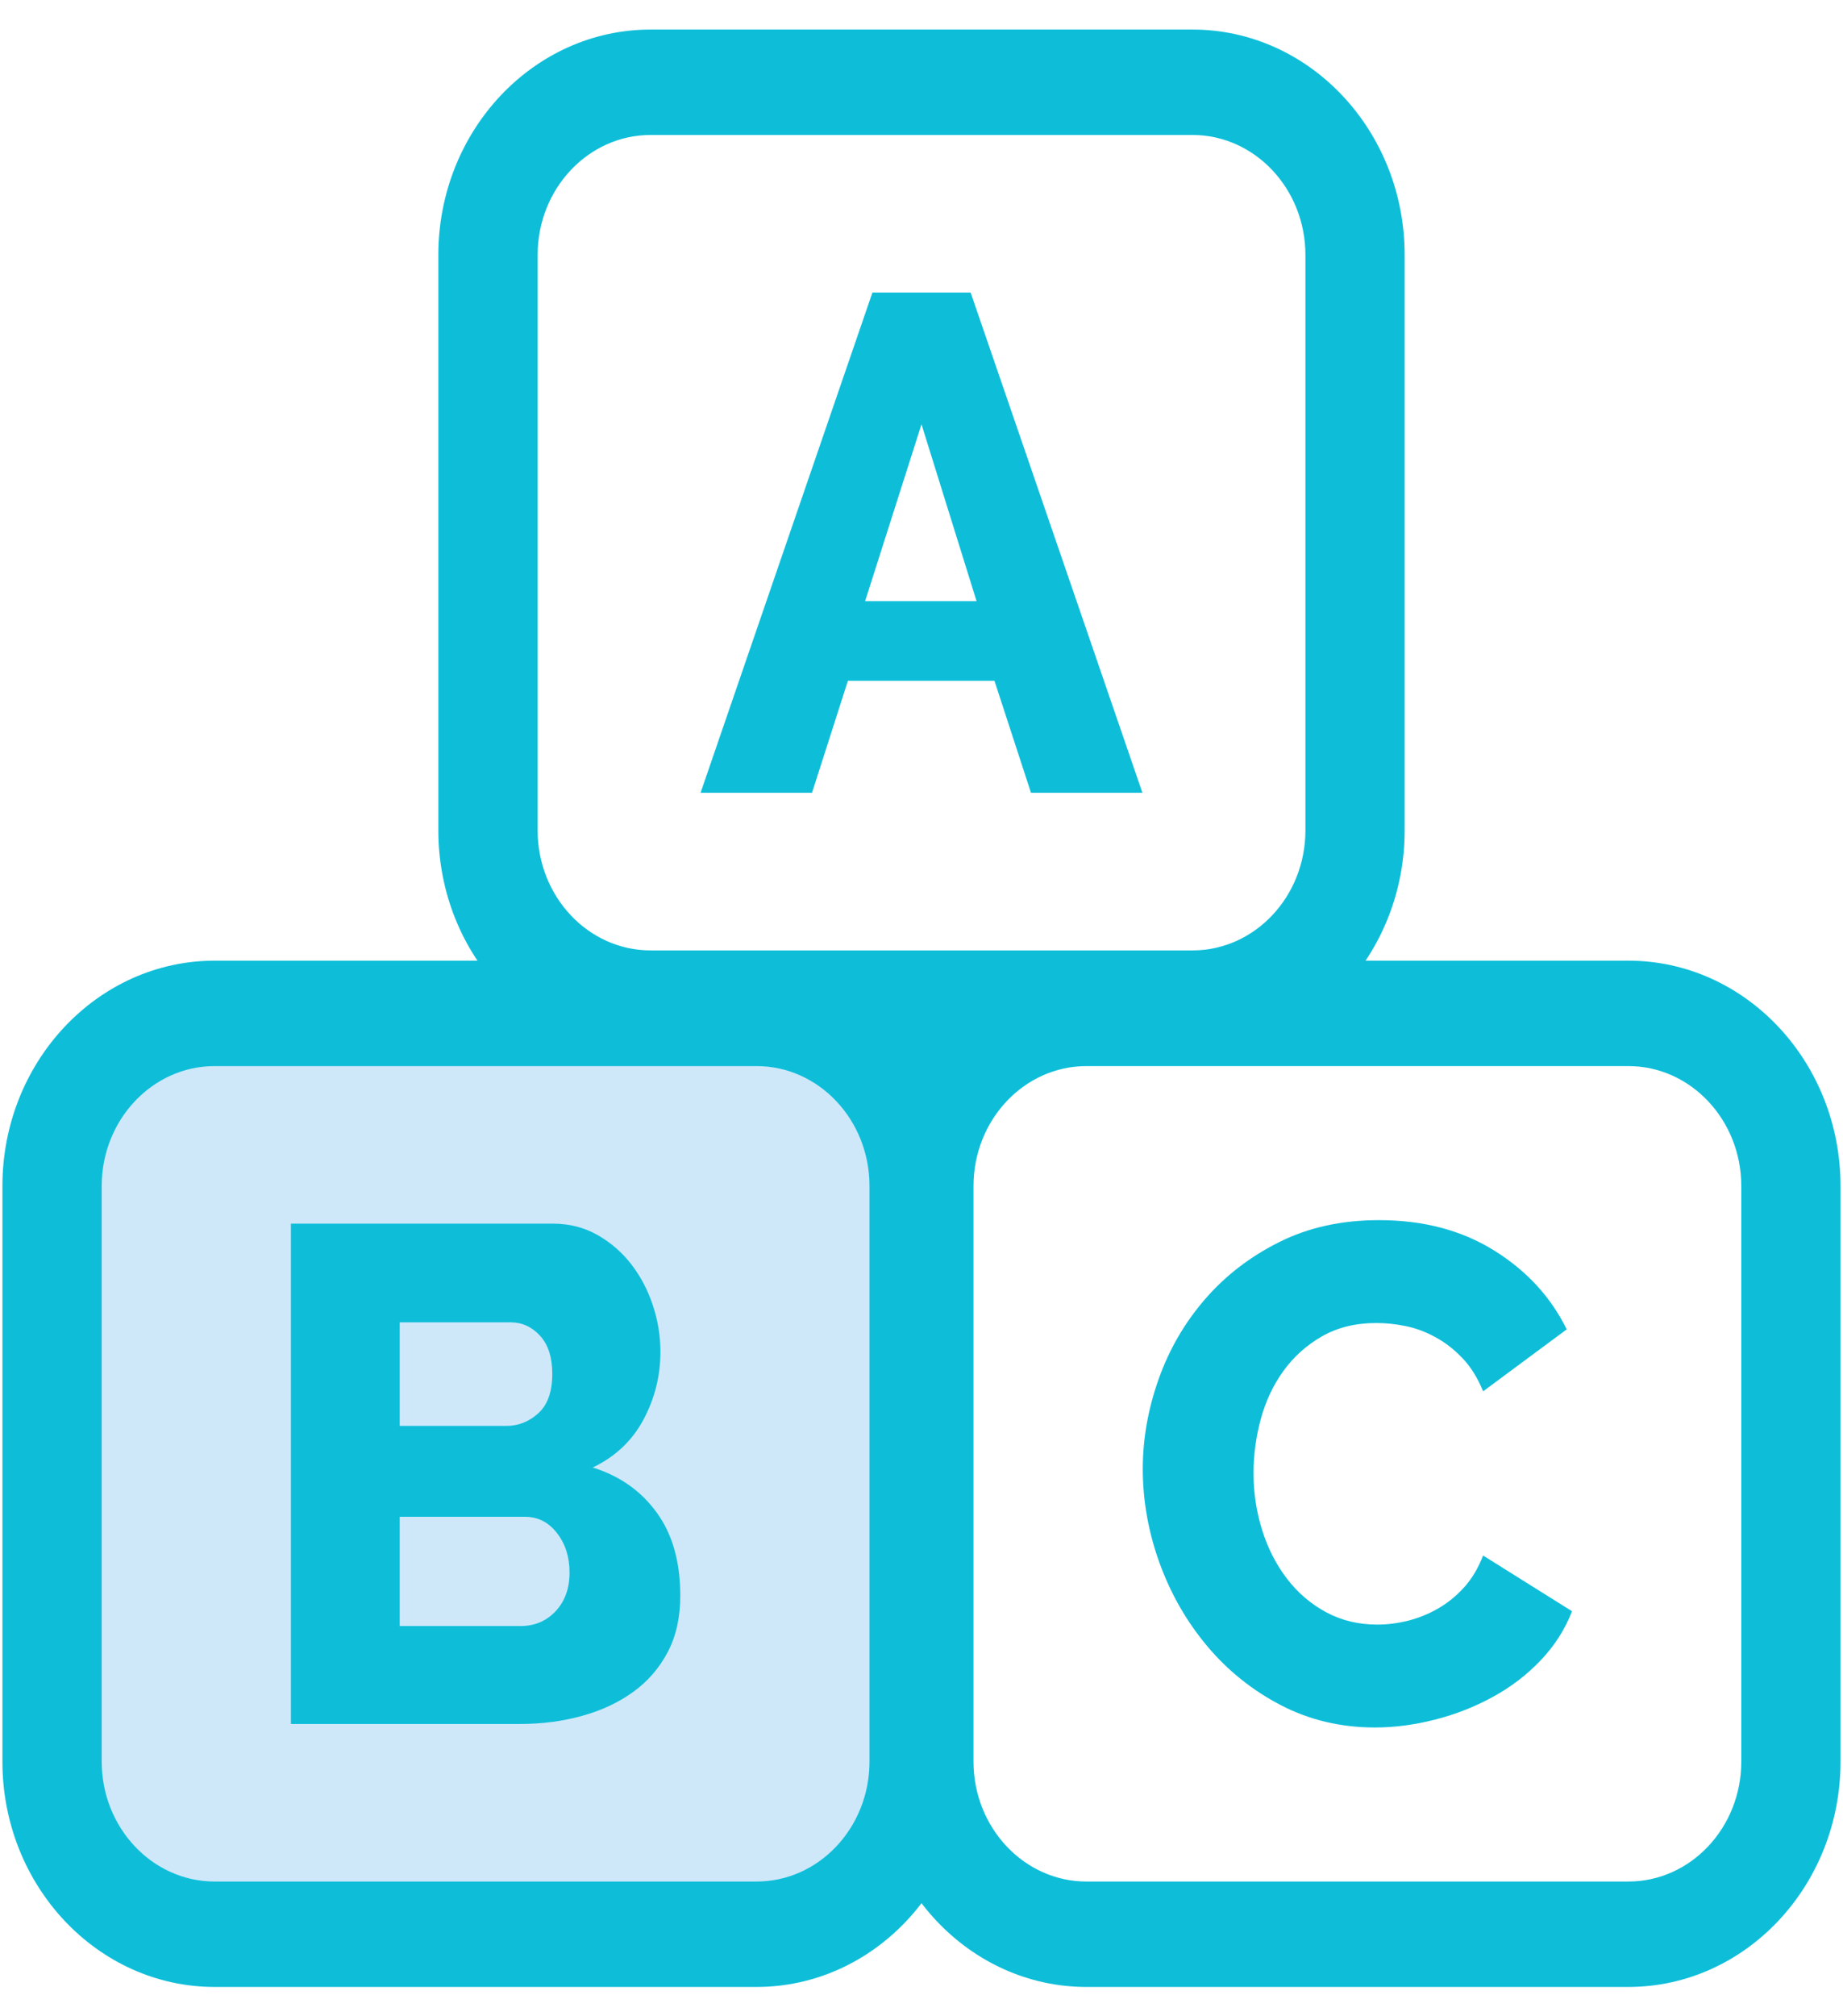 <svg width="32" height="35" viewBox="0 0 32 35" fill="none" xmlns="http://www.w3.org/2000/svg">
<g clip-path="url(#clip0_301_2772)">
<path d="M20.705 18.328H11.296C9.264 18.328 7.611 16.573 7.611 14.415V4.425C7.611 2.268 9.264 0.513 11.296 0.513H16H18.352H20.705C22.736 0.513 24.389 2.268 24.389 4.425V14.415C24.389 16.573 22.736 18.328 20.705 18.328ZM11.296 2.343C10.214 2.343 9.335 3.277 9.335 4.425V14.415C9.335 15.564 10.214 16.498 11.296 16.498H20.705C21.786 16.498 22.666 15.564 22.666 14.415V4.425C22.666 3.277 21.786 2.343 20.705 2.343H18.352H16H11.296Z" fill="#0EBED9"/>
<path d="M15.148 5.078H16.853L19.836 13.762H17.901L17.267 11.818H14.722L14.099 13.762H12.164L15.148 5.078ZM16.956 10.435L16 7.365L15.021 10.435H16.956V10.435Z" fill="#0EBED9"/>
<path d="M13.136 33.576H3.727C2.168 33.576 0.904 32.234 0.904 30.579V20.588C0.904 18.933 2.168 17.591 3.727 17.591H13.136C14.695 17.591 15.959 18.933 15.959 20.588V30.579C15.959 32.234 14.695 33.576 13.136 33.576Z" fill="#CEE8FA"/>
<path d="M13.136 34.491H3.727C1.695 34.491 0.042 32.736 0.042 30.579V20.588C0.042 18.431 1.695 16.676 3.727 16.676H13.136C15.168 16.676 16.82 18.431 16.82 20.588V30.579C16.82 32.736 15.168 34.491 13.136 34.491ZM3.727 18.506C2.646 18.506 1.766 19.44 1.766 20.588V30.579C1.766 31.727 2.646 32.661 3.727 32.661H13.136C14.217 32.661 15.097 31.727 15.097 30.579V20.588C15.097 19.44 14.217 18.506 13.136 18.506H3.727Z" fill="#0EBED9"/>
<path d="M11.812 27.7C11.812 28.075 11.739 28.401 11.594 28.678C11.447 28.956 11.248 29.186 10.995 29.369C10.741 29.553 10.445 29.692 10.107 29.785C9.769 29.879 9.412 29.926 9.036 29.926H5.051V21.241H9.601C9.885 21.241 10.142 21.307 10.373 21.437C10.603 21.568 10.799 21.737 10.96 21.945C11.121 22.153 11.246 22.389 11.334 22.654C11.423 22.919 11.467 23.191 11.467 23.468C11.467 23.884 11.369 24.275 11.173 24.642C10.977 25.009 10.684 25.286 10.292 25.474C10.76 25.62 11.131 25.881 11.403 26.257C11.676 26.631 11.812 27.112 11.812 27.7ZM6.94 22.954V24.752H8.794C9.002 24.752 9.186 24.678 9.347 24.532C9.509 24.385 9.589 24.157 9.589 23.847C9.589 23.561 9.518 23.341 9.376 23.186C9.234 23.031 9.063 22.954 8.863 22.954H6.94V22.954H6.94ZM9.889 27.296C9.889 27.027 9.816 26.799 9.67 26.611C9.524 26.424 9.34 26.33 9.117 26.33H6.94V28.226H9.036C9.282 28.226 9.486 28.14 9.647 27.969C9.808 27.797 9.889 27.573 9.889 27.296Z" fill="#0EBED9"/>
<path d="M28.273 34.491H18.864C16.832 34.491 15.18 32.736 15.18 30.579V20.588C15.18 18.431 16.832 16.676 18.864 16.676H28.273C30.305 16.676 31.957 18.431 31.957 20.588V30.579C31.957 32.736 30.305 34.491 28.273 34.491ZM18.864 18.506C17.783 18.506 16.903 19.44 16.903 20.588V30.579C16.903 31.727 17.783 32.661 18.864 32.661H28.273C29.354 32.661 30.234 31.727 30.234 30.579V20.588C30.234 19.44 29.354 18.506 28.273 18.506H18.864Z" fill="#0EBED9"/>
<path d="M19.842 25.498C19.842 24.976 19.934 24.456 20.118 23.938C20.302 23.42 20.571 22.958 20.925 22.55C21.278 22.142 21.708 21.812 22.215 21.559C22.722 21.306 23.297 21.18 23.943 21.18C24.711 21.18 25.377 21.355 25.941 21.706C26.506 22.057 26.926 22.513 27.203 23.076L25.751 24.152C25.659 23.924 25.542 23.735 25.4 23.584C25.258 23.433 25.102 23.31 24.933 23.217C24.764 23.123 24.591 23.058 24.415 23.021C24.238 22.984 24.065 22.966 23.896 22.966C23.535 22.966 23.221 23.044 22.952 23.198C22.683 23.353 22.46 23.553 22.284 23.798C22.107 24.042 21.977 24.32 21.892 24.629C21.808 24.939 21.765 25.253 21.765 25.571C21.765 25.914 21.815 26.244 21.915 26.562C22.015 26.88 22.159 27.161 22.347 27.406C22.535 27.651 22.762 27.844 23.027 27.987C23.292 28.13 23.589 28.201 23.92 28.201C24.088 28.201 24.263 28.179 24.444 28.134C24.624 28.089 24.797 28.02 24.962 27.926C25.127 27.832 25.279 27.71 25.417 27.559C25.555 27.408 25.666 27.222 25.751 27.002L27.295 27.969C27.172 28.287 26.989 28.572 26.747 28.825C26.506 29.078 26.227 29.29 25.912 29.461C25.597 29.632 25.263 29.763 24.91 29.852C24.557 29.942 24.211 29.987 23.873 29.987C23.282 29.987 22.739 29.858 22.244 29.602C21.748 29.345 21.322 29.004 20.965 28.58C20.608 28.156 20.331 27.675 20.135 27.137C19.94 26.599 19.842 26.052 19.842 25.498Z" fill="#0EBED9"/>
</g>
<defs>
<clipPath id="clip0_301_2772">
<rect width="32" height="33.978" fill="white" transform="translate(0 0.513)"/>
</clipPath>
</defs>
</svg>
